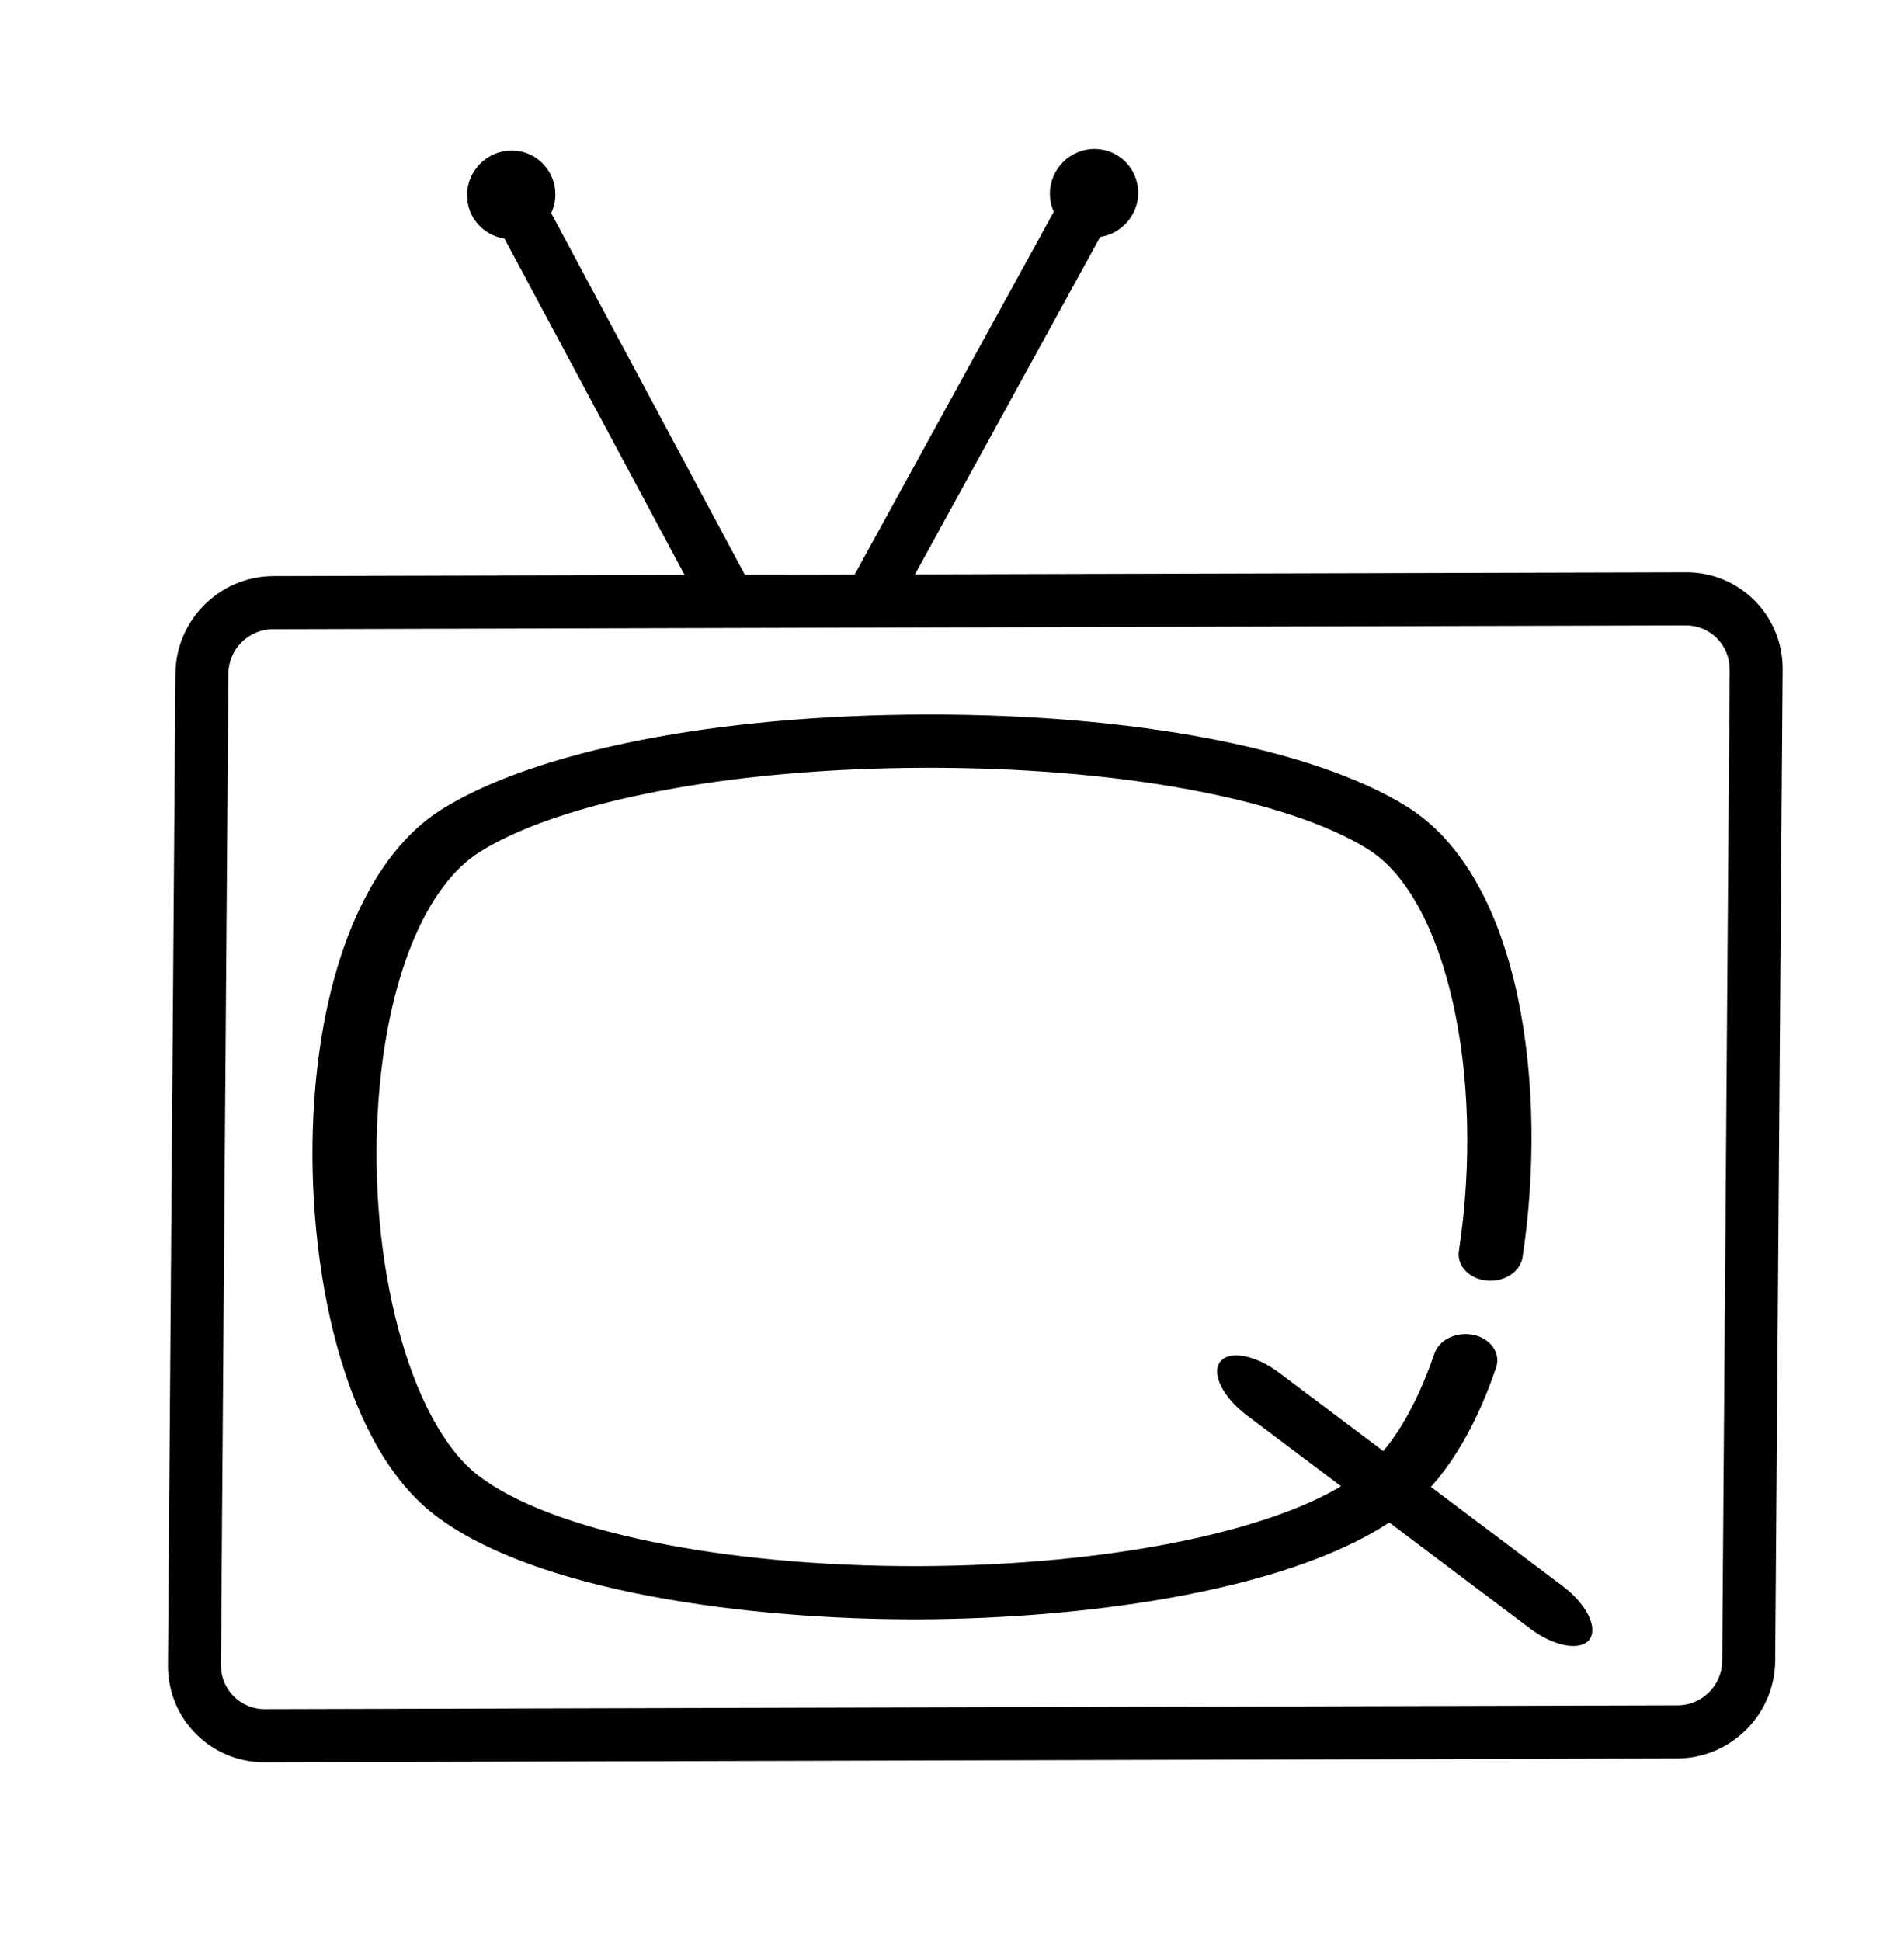 <svg width="945" height="963" viewBox="0 0 945 963" fill="none" xmlns="http://www.w3.org/2000/svg">
<path d="M775.745 787.148L634.789 681.098C623.11 672.31 610.036 669.909 605.582 675.73C601.129 681.55 606.982 693.39 618.662 702.177L759.617 808.227C771.297 817.014 784.371 819.416 788.824 813.595C793.278 807.774 787.424 795.935 775.745 787.148Z" fill="black"/>
<path d="M836.916 283.97L454.125 285L546.041 117.581C556.622 115.994 564.838 106.848 564.921 95.828C565.012 83.717 555.256 73.892 543.172 73.924C531.087 73.957 521.183 83.835 521.091 95.946C521.067 99.202 521.773 102.281 523.027 105.059L424.193 285.081L369.706 285.227L273.574 105.73C274.869 102.946 275.622 99.862 275.646 96.606C275.737 84.495 265.982 74.67 253.897 74.703C241.812 74.735 231.908 84.613 231.817 96.724C231.734 107.744 239.814 116.845 250.372 118.376L339.774 285.308L135.644 285.857C109.059 285.929 87.268 307.661 87.068 334.305L83.364 826.266C83.163 852.91 104.627 874.526 131.212 874.454L832.484 872.567C859.068 872.496 880.86 850.763 881.06 824.12L884.765 332.158C884.965 305.515 863.499 283.899 836.916 283.97ZM854.763 824.191C854.671 836.302 844.767 846.18 832.683 846.212L131.411 848.099C119.326 848.132 109.57 838.307 109.661 826.195L113.365 334.234C113.457 322.123 123.361 312.245 135.446 312.212L361.66 311.604C361.672 311.604 361.686 311.605 361.699 311.605C361.713 311.605 361.727 311.603 361.741 311.603L431.759 311.415C431.773 311.415 431.787 311.417 431.801 311.417C431.814 311.417 431.828 311.415 431.84 311.415L836.717 310.326C848.802 310.293 858.558 320.118 858.467 332.229L854.763 824.191Z" fill="black"/>
<path d="M698.264 400.223C651.888 371.351 562.511 354.281 459.182 354.559C355.853 354.837 266.216 372.389 219.401 401.511C184.031 423.512 160.921 476.119 155.993 545.84C150.837 618.807 167.255 714.297 215.486 751.527C265.605 790.212 372.485 803.756 455.8 803.532C539.115 803.308 646.203 789.188 696.905 750.231C715.957 735.595 731.314 711.51 742.555 678.648C744.96 671.614 740.054 664.349 731.597 662.421C723.126 660.491 714.332 664.631 711.927 671.665C702.459 699.35 689.823 719.846 675.385 730.936C639.209 758.73 553.095 776.861 455.999 777.122C358.902 777.383 273.058 759.716 237.298 732.115C203.462 705.997 182.175 626.475 187.783 547.136C192.091 486.164 210.997 439.602 238.352 422.584C279.205 397.172 363.747 381.226 458.983 380.969C554.22 380.713 638.525 396.205 678.995 421.399C717.635 445.452 737.441 533.028 724.086 620.77C722.983 628.015 729.159 634.573 737.886 635.419C746.592 636.251 754.574 631.078 755.677 623.833C768.26 541.181 755.658 435.95 698.264 400.223Z" fill="black"/>
</svg>
